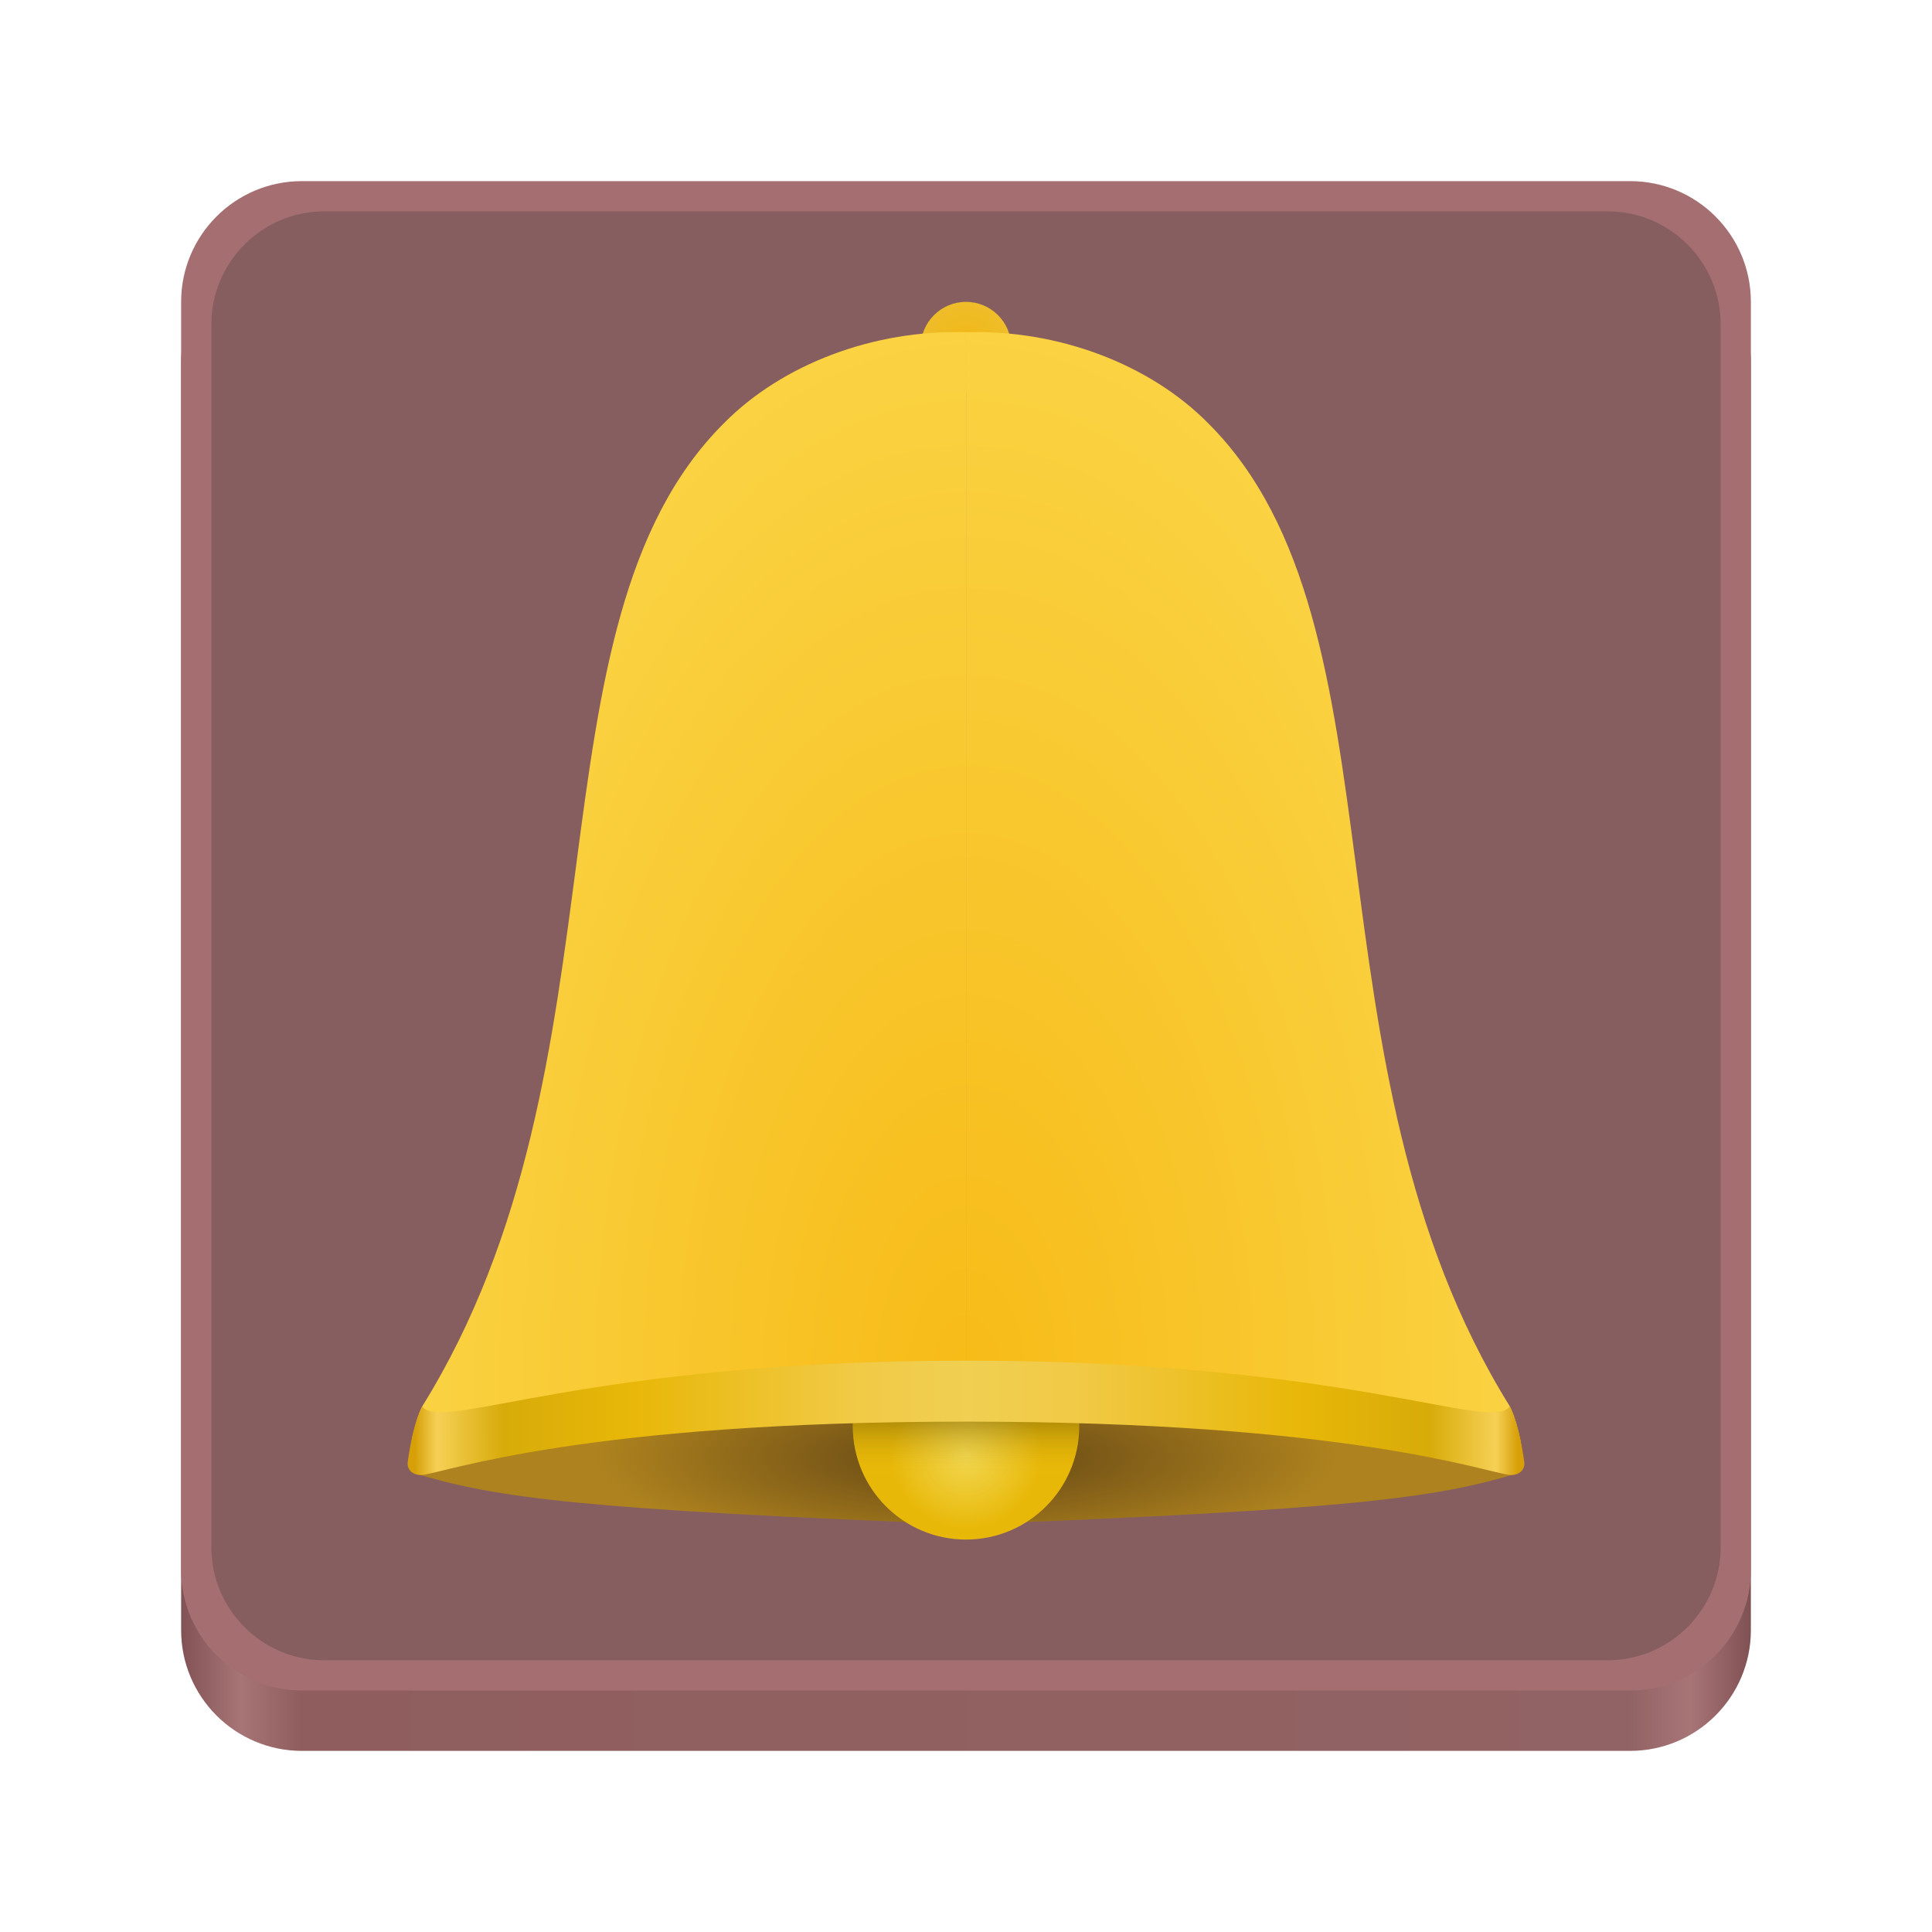 <?xml version="1.0" encoding="UTF-8"?>
<svg height="128px" viewBox="0 0 128 128" width="128px" xmlns="http://www.w3.org/2000/svg" xmlns:xlink="http://www.w3.org/1999/xlink">
    <linearGradient id="a" gradientTransform="matrix(0.232 0 0 0.329 -8.567 263.827)" gradientUnits="userSpaceOnUse" x1="88.596" x2="536.596" y1="-449.394" y2="-449.394">
        <stop offset="0" stop-color="#815254"/>
        <stop offset="0.038" stop-color="#a87576"/>
        <stop offset="0.077" stop-color="#8f5d5e"/>
        <stop offset="0.923" stop-color="#926364"/>
        <stop offset="0.962" stop-color="#a87577"/>
        <stop offset="1" stop-color="#815254"/>
    </linearGradient>
    <radialGradient id="b" cx="63.999" cy="267.129" gradientTransform="matrix(0.974 -0 0 0.253 1.673 28.96)" gradientUnits="userSpaceOnUse" r="25.24">
        <stop offset="0" stop-color="#614414"/>
        <stop offset="1" stop-color="#ae821e"/>
    </radialGradient>
    <radialGradient id="c" cx="64" cy="23" gradientUnits="userSpaceOnUse" r="3">
        <stop offset="0" stop-color="#f2b814"/>
        <stop offset="1" stop-color="#eebd2a"/>
    </radialGradient>
    <radialGradient id="d" cx="64.001" cy="260.461" gradientTransform="matrix(1.25 0 0 1.25 -16.002 -229.25)" gradientUnits="userSpaceOnUse" r="4">
        <stop offset="0" stop-color="#f2d853"/>
        <stop offset="1" stop-color="#e8b808"/>
    </radialGradient>
    <linearGradient id="e" gradientTransform="matrix(1.071 0 0 1.071 -4.574 -193.982)" gradientUnits="userSpaceOnUse" x1="64" x2="64" y1="262.25" y2="272.254">
        <stop offset="0.609" stop-color="#302603" stop-opacity="0.431"/>
        <stop offset="1" stop-color="#e4b50c" stop-opacity="0"/>
    </linearGradient>
    <radialGradient id="f" cx="64.012" cy="244.674" gradientTransform="matrix(2.921 0 -0 5.573 -122.961 -1271.933)" gradientUnits="userSpaceOnUse" r="12.5">
        <stop offset="0" stop-color="#f7bb17"/>
        <stop offset="1" stop-color="#fad242"/>
    </radialGradient>
    <linearGradient id="g" gradientTransform="matrix(1.124 0 0 1.165 -3.972 -221.422)" gradientUnits="userSpaceOnUse" x1="28" x2="92.998" y1="272.05" y2="272.05">
        <stop offset="0" stop-color="#d7a008"/>
        <stop offset="0.02" stop-color="#f6d056"/>
        <stop offset="0.08" stop-color="#d7ab09"/>
        <stop offset="0.197" stop-color="#e8b708"/>
        <stop offset="0.4" stop-color="#f1ca46"/>
        <stop offset="0.5" stop-color="#f0cf51"/>
        <stop offset="0.6" stop-color="#f1ca46"/>
        <stop offset="0.8" stop-color="#e8b708"/>
        <stop offset="0.92" stop-color="#d7ab09"/>
        <stop offset="0.98" stop-color="#f6d056"/>
        <stop offset="1" stop-color="#d7a008"/>
    </linearGradient>
    <path d="m 20 16 h 88 c 4.418 0 8 3.582 8 8 v 84 c 0 4.418 -3.582 8 -8 8 h -88 c -4.418 0 -8 -3.582 -8 -8 v -84 c 0 -4.418 3.582 -8 8 -8 z m 0 0" fill="url(#a)"/>
    <path d="m 20 12 h 88 c 4.418 0 8 3.582 8 8 v 84 c 0 4.418 -3.582 8 -8 8 h -88 c -4.418 0 -8 -3.582 -8 -8 v -84 c 0 -4.418 3.582 -8 8 -8 z m 0 0" fill="#a56f72"/>
    <path d="m 21.5 14 h 85 c 4.141 0 7.5 3.359 7.5 7.5 v 81 c 0 4.141 -3.359 7.5 -7.5 7.5 h -85 c -4.141 0 -7.5 -3.359 -7.5 -7.5 v -81 c 0 -4.141 3.359 -7.5 7.5 -7.5 z m 0 0" fill="#875e5f"/>
    <path d="m 64 93.43 s -34.926 1.805 -36.82 3.613 c -0.023 0.328 0 0.445 0.309 0.574 c 5.355 1.617 11.012 2.398 36.512 3.383 z m 0.004 0 s 34.926 1.805 36.816 3.613 c 0.027 0.328 0 0.445 -0.305 0.574 c -5.355 1.617 -11.012 2.398 -36.512 3.383 z m 0 0" fill="url(#b)"/>
    <path d="m 67 23 c 0 1.656 -1.344 3 -3 3 s -3 -1.344 -3 -3 s 1.344 -3 3 -3 s 3 1.344 3 3 z m 0 0" fill="url(#c)"/>
    <path d="m 71.5 94.5 c 0 4.141 -3.359 7.5 -7.5 7.5 s -7.5 -3.359 -7.5 -7.5 s 3.359 -7.5 7.5 -7.5 s 7.5 3.359 7.5 7.5 z m 0 0" fill="url(#d)"/>
    <path d="m 71.5 94.5 c 0 4.141 -3.359 7.5 -7.5 7.5 s -7.5 -3.359 -7.5 -7.5 s 3.359 -7.5 7.5 -7.5 s 7.5 3.359 7.5 7.5 z m 0 0" fill="url(#e)"/>
    <path d="m 64 22.012 c -6.07 -0.188 -12.176 2.098 -16.066 6.055 c -13.453 13.441 -5.867 42.449 -19.961 65.109 c -0.363 0.758 -0.883 2.516 -0.777 3.359 l 36.805 -4.367 z m 0.004 0 c 6.074 -0.188 12.176 2.098 16.066 6.055 c 13.453 13.441 5.867 42.449 19.961 65.109 c 0.363 0.758 0.883 2.516 0.777 3.359 l -36.805 -4.367 z m 0 0" fill="url(#f)"/>
    <path d="m 64 90.148 c -25.316 0 -34.781 4.793 -36.027 3.027 c -0.559 1.02 -0.887 3.105 -0.973 3.789 c 0.031 0.602 0.57 0.797 0.973 0.754 c 1.605 -0.168 10.711 -3.531 36.027 -3.531 z m 0 0 c 25.316 0 34.781 4.793 36.027 3.027 c 0.559 1.02 0.887 3.105 0.973 3.789 c -0.031 0.602 -0.57 0.797 -0.973 0.754 c -1.605 -0.168 -10.711 -3.531 -36.027 -3.531 z m 0 0" fill="url(#g)"/>
</svg>
